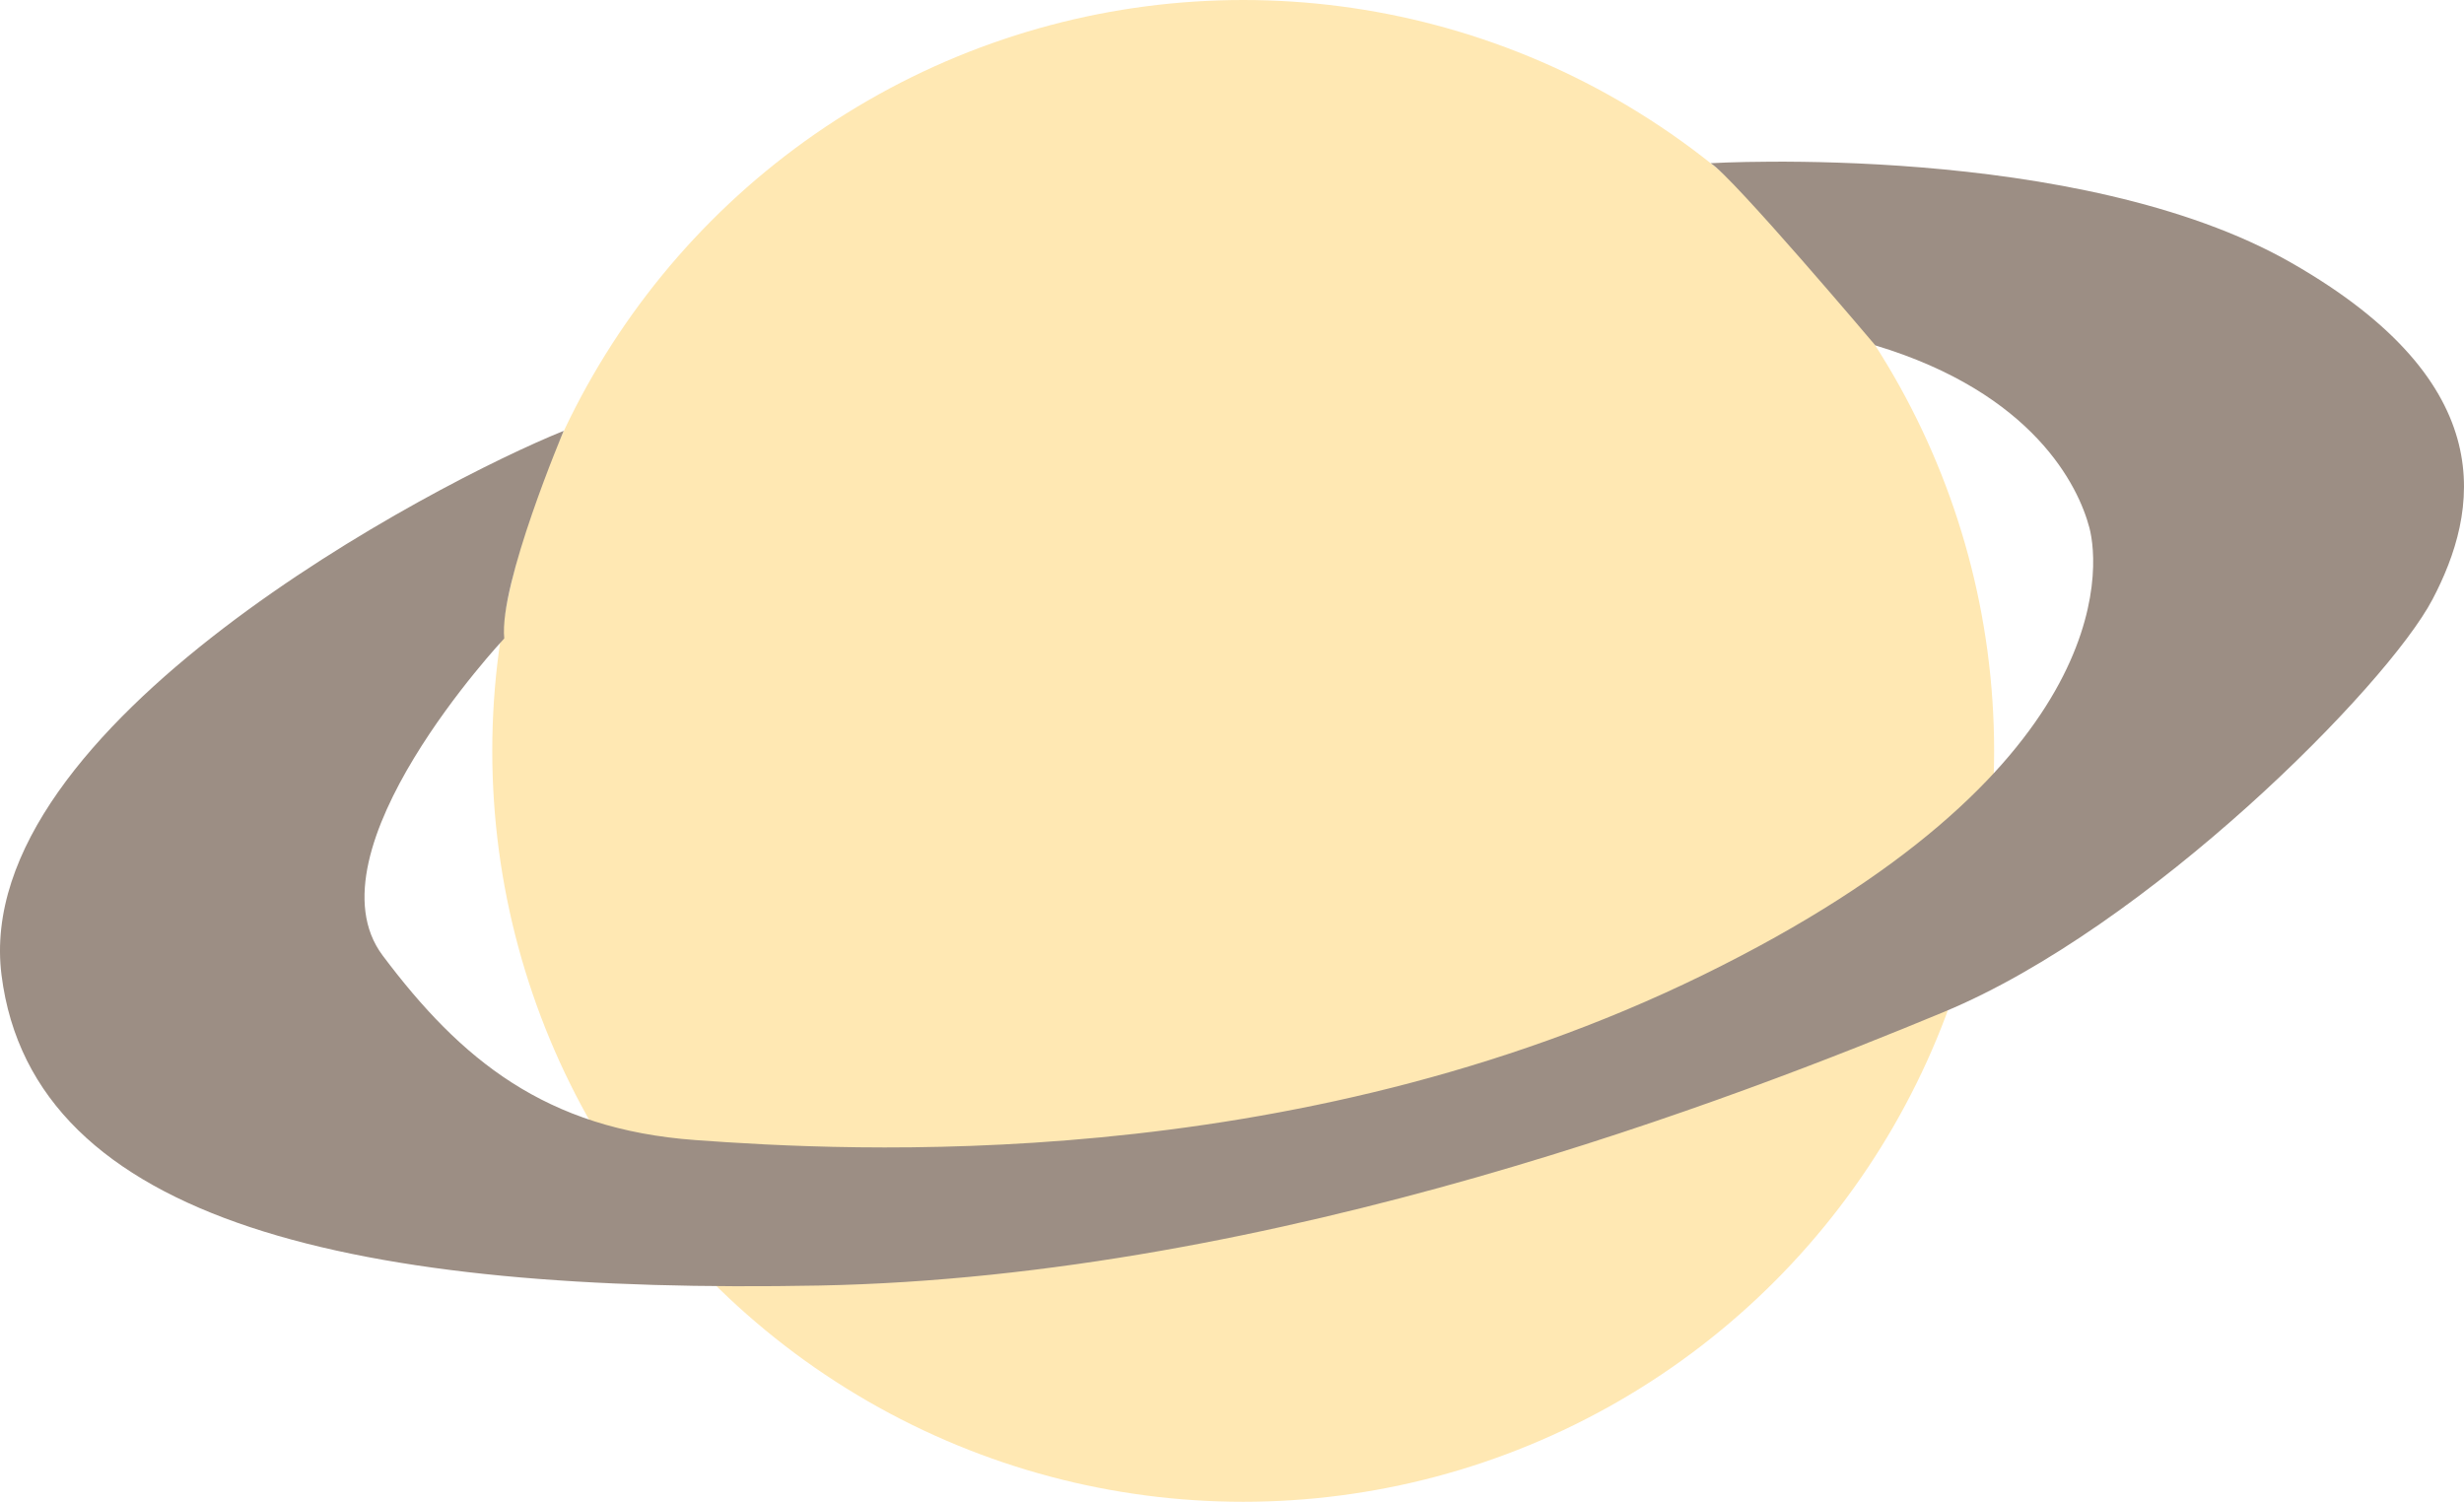 <svg id="Saturn" xmlns="http://www.w3.org/2000/svg" viewBox="0 0 5204.15 3172"><defs><style>.cls-1{fill:#ffe8b3;}.cls-2{fill:#9c8e84;}</style></defs><title>Detailscreen</title><circle class="cls-1" cx="2625.72" cy="1586" r="1586"/><path class="cls-2" d="M614.77,1372.06s-137,323.48-125.55,438.47c0,0-421.94,449.46-256.84,669.6S576.36,2847,892.81,2870s1256.64,78,2128-348.55,839.29-857.64,816.36-944.78S3719.79,1292.4,3385,1191.5c0,0-301.9-357.28-347.76-384.79,0,0,777.05-46.44,1226.5,210.39s394.42,527.43,298.11,710.88S3961,2420.51,3529.93,2599.37s-1408,559.53-2375.7,577.88-1660.4-128.42-1726.82-655.84S346.47,1479.84,614.77,1372.06Z" transform="translate(575.79 -462)"/></svg>